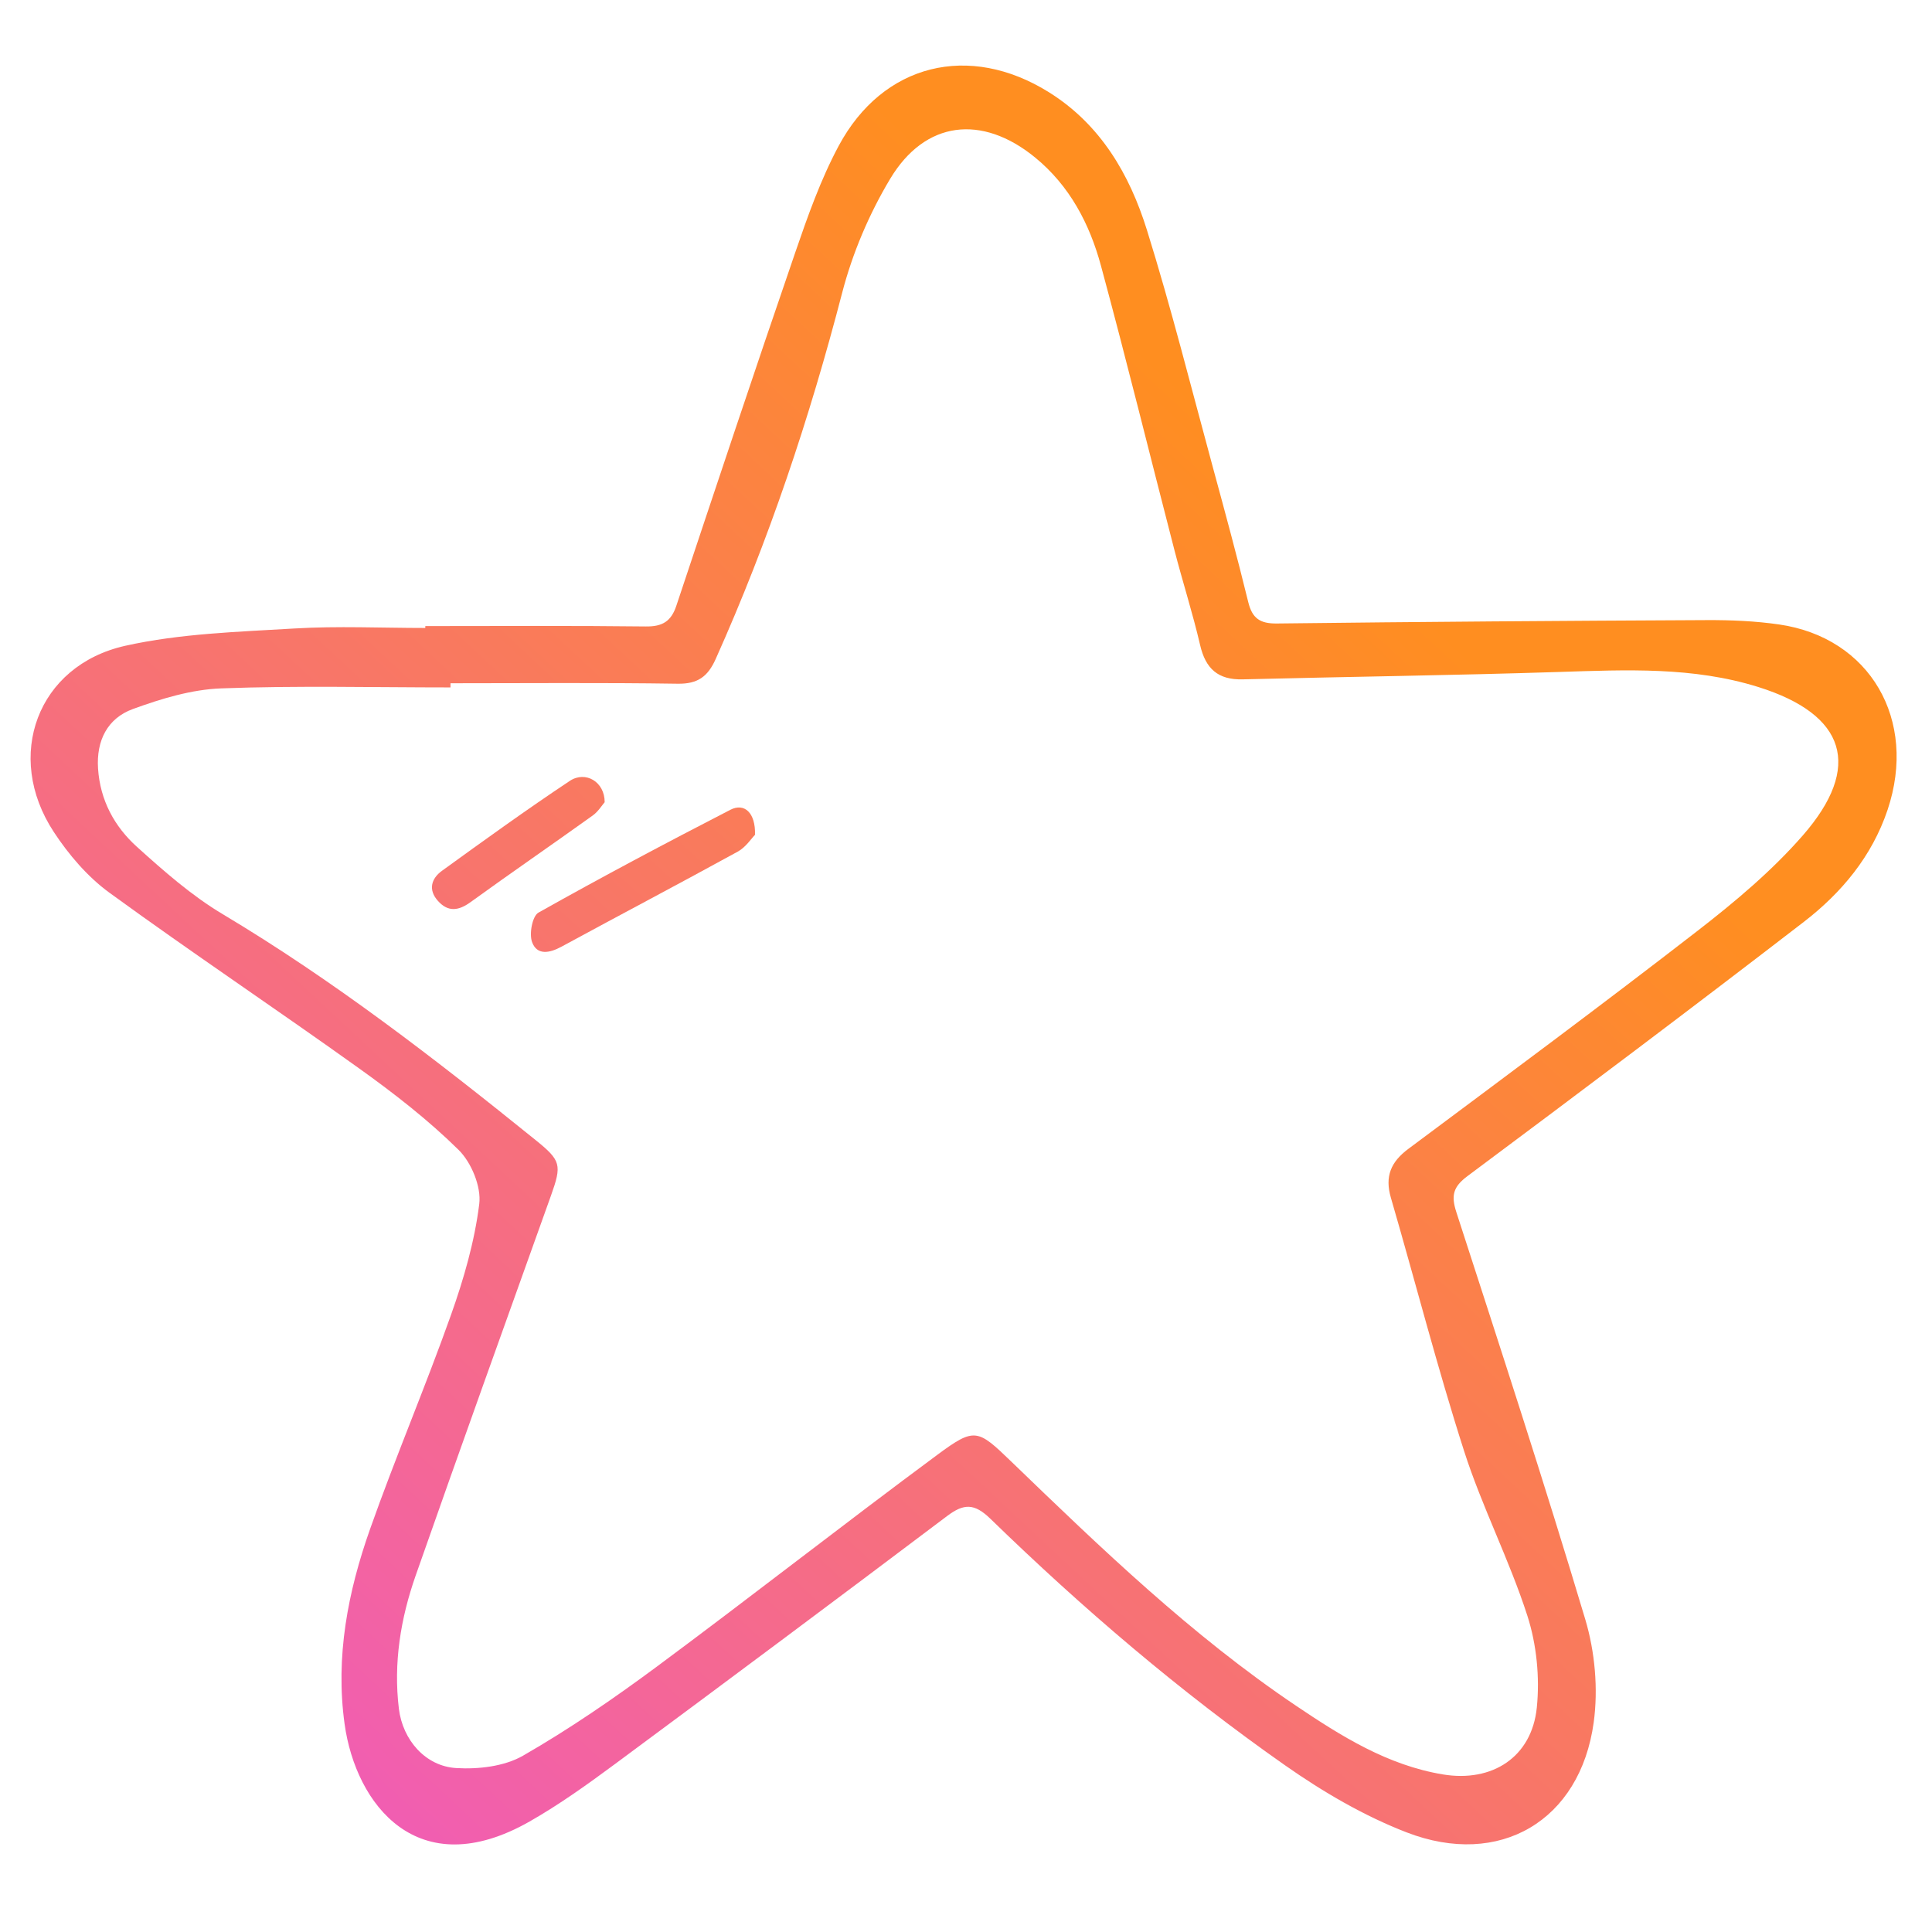 <?xml version="1.0" encoding="utf-8"?>
<!-- Generator: Adobe Illustrator 16.0.0, SVG Export Plug-In . SVG Version: 6.00 Build 0)  -->
<!DOCTYPE svg PUBLIC "-//W3C//DTD SVG 1.1//EN" "http://www.w3.org/Graphics/SVG/1.1/DTD/svg11.dtd">
<svg version="1.1" id="Layer_1" xmlns="http://www.w3.org/2000/svg" xmlns:xlink="http://www.w3.org/1999/xlink" x="0px" y="0px"
	 width="442px" height="442px" viewBox="0 0 442 442" enable-background="new 0 0 442 442" xml:space="preserve">
<g>
	
		<linearGradient id="SVGID_1_" gradientUnits="userSpaceOnUse" x1="-135.417" y1="151.849" x2="116.571" y2="421.836" gradientTransform="matrix(1 0 0 -1 206 559)">
		<stop  offset="0" style="stop-color:#F15DB4"/>
		<stop  offset="1" style="stop-color:#FF8E20"/>
	</linearGradient>
	<path fill="url(#SVGID_1_)" d="M97.301,143.233c16.825,0,33.651-0.114,50.474,0.088c3.784,0.045,5.771-1.181,6.952-4.722
		c8.985-26.96,17.959-53.927,27.197-80.802c2.856-8.312,5.819-16.721,9.953-24.431c10.107-18.851,29.874-23.645,48.091-12.266
		c11.815,7.38,18.45,18.779,22.415,31.494c5.588,17.916,10.149,36.153,15.082,54.27c2.794,10.265,5.58,20.534,8.104,30.866
		c0.914,3.741,2.695,4.957,6.547,4.912c32.813-0.388,65.628-0.626,98.442-0.774c5.483-0.024,11.026,0.211,16.446,0.993
		c20.813,3.002,31.744,21.817,24.835,42.416c-3.572,10.65-10.542,18.987-19.188,25.65c-25.457,19.62-51.156,38.926-76.923,58.141
		c-3.295,2.455-3.771,4.453-2.555,8.217c10.039,30.994,20.168,61.967,29.5,93.176c2.221,7.428,2.983,15.92,1.935,23.582
		c-3.087,22.512-21.528,33.393-42.805,25.164c-9.803-3.791-19.186-9.291-27.823-15.35c-24.037-16.855-46.336-35.918-67.381-56.381
		c-3.672-3.568-6.061-3.551-9.918-0.641c-25.262,19.047-50.623,37.965-76.052,56.789c-6.278,4.646-12.679,9.229-19.452,13.09
		c-25.625,14.602-39.791-3.951-42.336-22.277c-2.142-15.418,0.745-30.25,5.824-44.621c5.815-16.449,12.668-32.533,18.51-48.977
		c2.92-8.219,5.399-16.783,6.469-25.393c0.491-3.953-1.801-9.496-4.735-12.387c-6.946-6.844-14.759-12.91-22.712-18.605
		c-18.946-13.57-38.343-26.516-57.179-40.232c-4.987-3.633-9.301-8.694-12.715-13.894c-11.391-17.34-3.754-38.106,16.387-42.594
		c12.555-2.797,25.708-3.174,38.634-3.949c9.959-0.596,19.981-0.119,29.976-0.119C97.3,143.522,97.3,143.377,97.301,143.233z
		 M103.064,156.314c-0.001,0.318-0.001,0.636-0.002,0.954c-17.492,0-35.001-0.434-52.47,0.219
		c-6.798,0.254-13.721,2.363-20.187,4.722c-5.812,2.12-8.397,7.206-7.973,13.629c0.479,7.241,3.74,13.251,8.893,17.898
		c6.156,5.554,12.508,11.155,19.584,15.38c25.402,15.169,48.69,33.179,71.631,51.71c5.806,4.688,6.033,5.648,3.504,12.721
		c-10.359,28.963-20.785,57.9-30.957,86.93c-3.436,9.807-5.104,20.006-3.83,30.453c0.866,7.096,6.037,13.141,13.125,13.566
		c5.067,0.305,10.995-0.375,15.267-2.828c10.625-6.105,20.797-13.104,30.656-20.408c21.526-15.957,42.617-32.5,64.152-48.441
		c8.529-6.314,9.197-5.879,16.854,1.51c20.625,19.906,41.279,39.795,65.156,55.883c10.354,6.977,20.942,13.631,33.635,15.738
		c11.241,1.865,20.332-3.906,21.488-15.299c0.698-6.895-0.04-14.42-2.163-21.006c-4.121-12.783-10.368-24.885-14.472-37.672
		c-6.143-19.143-11.131-38.65-16.753-57.963c-1.422-4.879,0-8.191,3.994-11.17c22.161-16.531,44.376-33,66.228-49.935
		c8.518-6.6,16.933-13.663,23.99-21.74c13.786-15.775,9.878-27.715-10.146-33.988c-14.92-4.673-30.212-3.939-45.554-3.446
		c-24.132,0.778-48.278,1.083-72.416,1.691c-5.627,0.142-8.479-2.42-9.733-7.829c-1.689-7.282-3.987-14.42-5.862-21.663
		c-5.624-21.72-10.968-43.514-16.836-65.167c-2.597-9.577-7.165-18.297-15.103-24.771c-12.125-9.886-25.125-8.415-33.121,4.933
		c-4.801,8.016-8.617,16.994-10.966,26.036c-7.46,28.726-16.807,56.722-28.943,83.808c-1.806,4.032-4.11,5.721-8.699,5.651
		C137.716,156.155,120.389,156.314,103.064,156.314z"/>
	
		<linearGradient id="SVGID_2_" gradientUnits="userSpaceOnUse" x1="-197.434" y1="209.737" x2="54.55" y2="479.72" gradientTransform="matrix(1 0 0 -1 206 559)">
		<stop  offset="0" style="stop-color:#F15DB4"/>
		<stop  offset="1" style="stop-color:#FF8E20"/>
	</linearGradient>
	<path fill="url(#SVGID_2_)" d="M172.729,190.99c-0.846,0.849-2.119,2.839-3.938,3.838c-13.397,7.354-26.925,14.471-40.356,21.764
		c-2.712,1.472-5.58,2.021-6.711-1.069c-0.694-1.896,0.067-5.949,1.467-6.737c14.468-8.139,29.143-15.917,43.9-23.523
		C170.295,183.611,172.879,185.931,172.729,190.99z"/>
	
		<linearGradient id="SVGID_3_" gradientUnits="userSpaceOnUse" x1="-216.764" y1="227.773" x2="35.224" y2="497.761" gradientTransform="matrix(1 0 0 -1 206 559)">
		<stop  offset="0" style="stop-color:#F15DB4"/>
		<stop  offset="1" style="stop-color:#FF8E20"/>
	</linearGradient>
	<path fill="url(#SVGID_3_)" d="M138.337,183.525c-0.623,0.71-1.484,2.148-2.734,3.043c-9.289,6.656-18.708,13.133-27.967,19.833
		c-2.751,1.99-5.123,2.289-7.437-0.281c-2.307-2.562-1.515-5.14,0.907-6.894c9.655-6.991,19.324-13.974,29.248-20.572
		C133.946,176.267,138.358,178.857,138.337,183.525z"/>
</g>
</svg>
